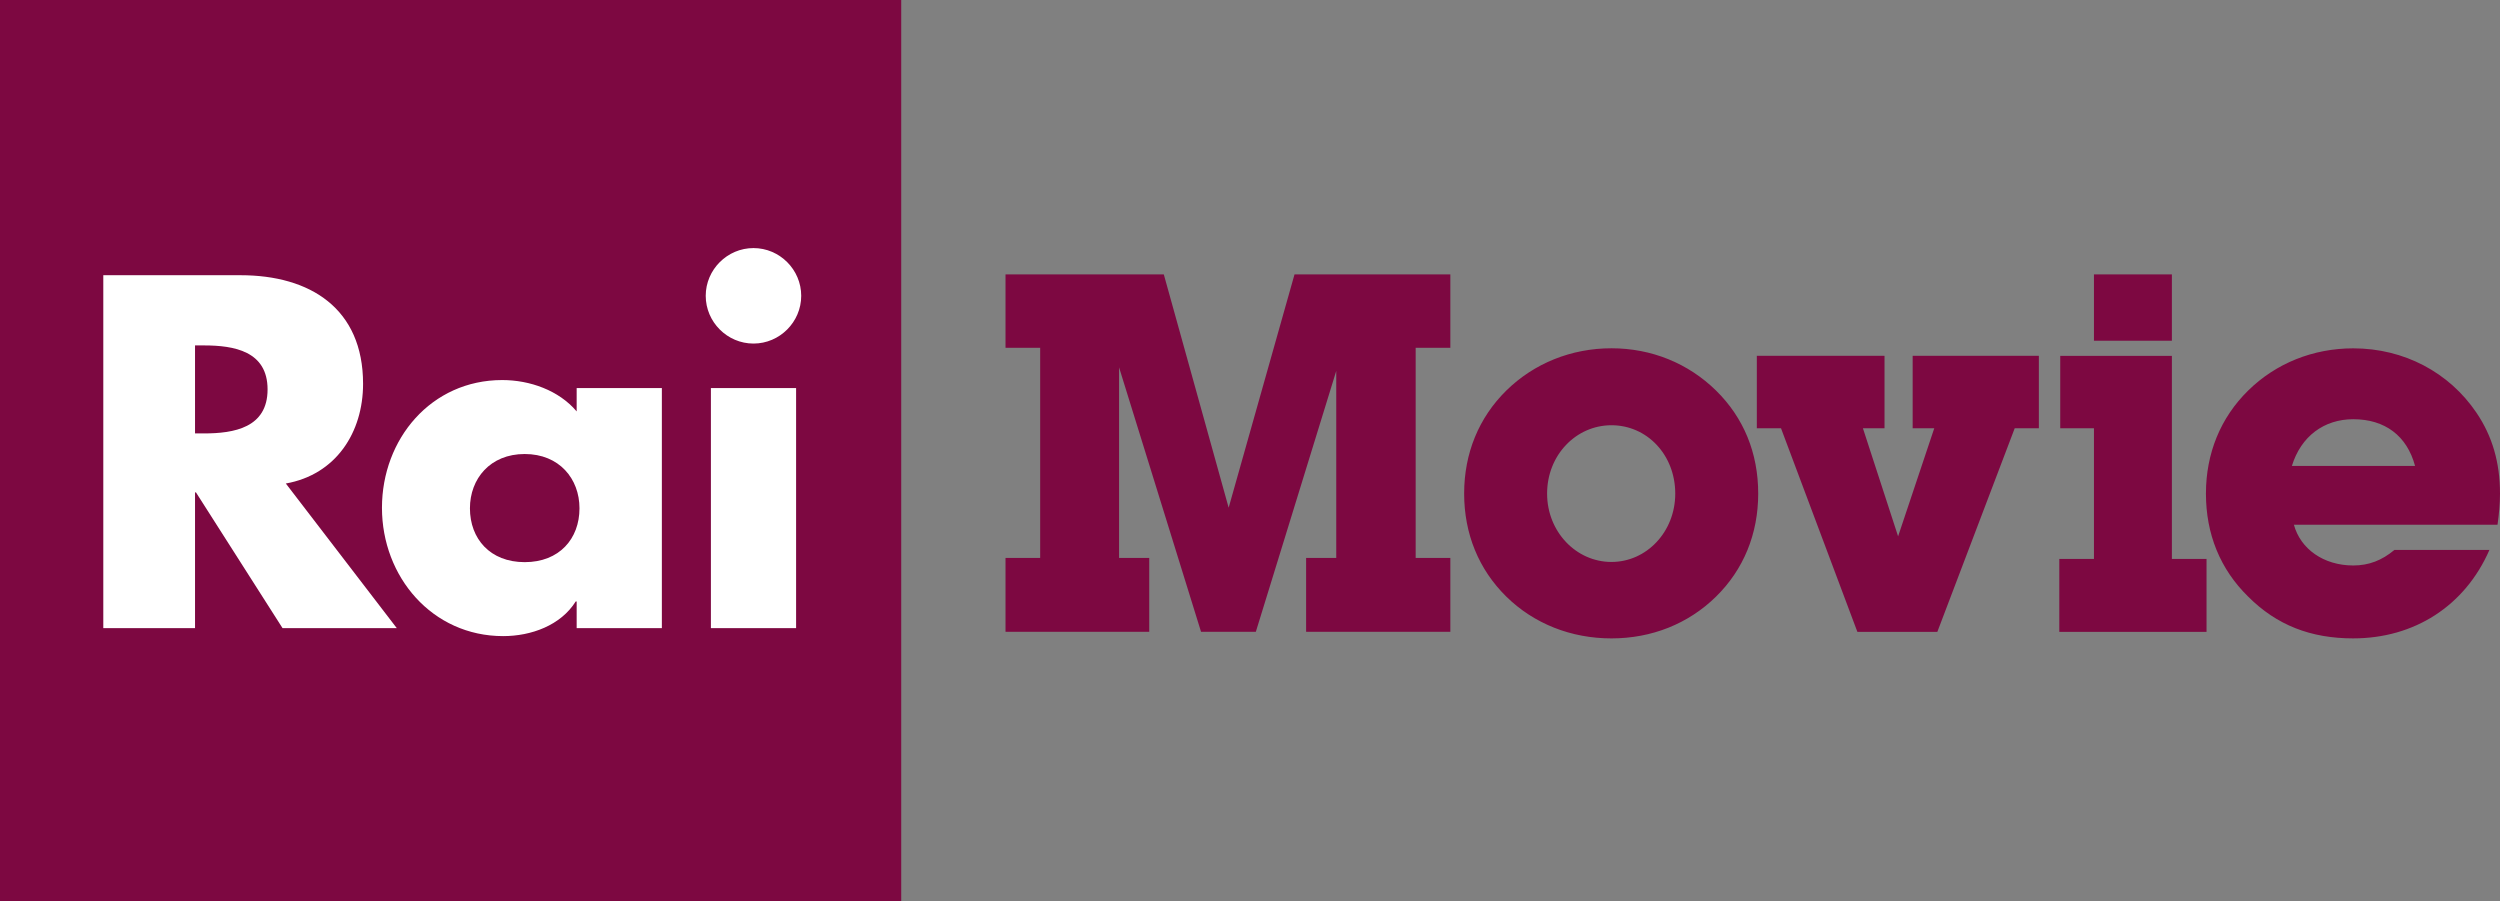 <svg xmlns="http://www.w3.org/2000/svg" xml:space="preserve" viewBox="0 0 2990 1077.865"><rect x="0" y="0" width="2990" height="1077.865" fill="#808080" stroke="none"/><path fill="#7d0841" d="M0 0h1077.864v1077.865H0z"/><path fill="#fff" d="M901.172 296.696c-31.328 0-57.126 25.754-57.126 57.084 0 31.372 25.797 57.124 57.126 57.124s57.082-25.752 57.082-57.124c.001-31.33-25.753-57.084-57.082-57.084M850.239 464.097h101.892v287.182H850.239zM341.845 578.273c59.934-10.631 92.386-61.014 92.386-119.221 0-90.139-63.261-129.893-146.659-129.893h-164.03v422.089h109.714V588.902h1.124l103.534 162.346h136.634zm-97.96-59.893h-10.63V413.119h10.63c35.822 0 76.138 6.741 76.138 52.632s-40.316 52.629-76.138 52.629"/><path fill="#fff" d="M689.692 464.097v27.957c-21.26-25.19-55.959-37.507-89.015-37.507-85.083 0-143.851 70.564-143.851 152.838S516.717 760.788 601.8 760.788c33.575 0 68.835-12.878 86.768-41.442h1.124v31.892h101.892v-287.14H689.692zm-62.138 208.234c-41.44 0-65.509-27.999-65.509-64.384 0-35.26 24.069-64.946 65.509-64.946s65.508 29.687 65.508 64.946c0 36.386-24.068 64.384-65.508 64.384"/><path fill="#7d0841" d="M1338.415 667.302h36.081v88.369h-171.894v-88.369h41.439V415.986h-41.439v-87.805h189.309l77.564 279.014 78.774-279.014h186.371v87.805h-41.483v251.316h41.483v88.369h-172.5v-88.369h36.038v-223.66l-96.188 312.029h-65.509l-98.046-316.265zM1801.593 467.056c33.057-32.451 77.607-50.512 125.702-50.512s91.954 18.061 125.054 50.512c33.057 32.496 50.471 74.583 50.471 123.283 0 48.093-17.414 90.788-50.471 123.238-33.1 32.496-76.959 49.953-125.054 49.953s-92.645-17.457-125.702-49.953c-33.014-32.451-50.471-75.145-50.471-123.238s17.457-90.787 50.471-123.283m125.702 205.038c42.045 0 76.311-36.038 76.311-81.754 0-46.279-33.662-81.757-76.311-81.757-42.131 0-76.96 35.478-76.96 81.757 0 45.717 34.828 81.754 76.96 81.754M2287.539 512.167v-86.594h150.937v86.594h-28.865l-92.559 243.541h-95.626l-91.349-243.541h-28.909v-86.594h152.709v86.594h-25.84l42.088 129.288 43.254-129.288zM2504.369 512.19h-40.316v-86.594h133.523v242.89h41.439v87.201H2462.93v-87.201h41.439zm0-183.993h93.207v79.336h-93.207zM2814.475 763.515c-50.557 0-91.392-15.642-125.658-49.953-33.705-33.012-50.514-75.1-50.514-123.238 0-48.093 17.457-90.788 50.514-123.238 33.057-32.496 77.521-50.469 125.658-50.469 60.755 0 114.813 28.822 147.308 76.915 19.228 28.26 28.217 60.151 28.217 96.793 0 12.056-1.167 24.631-2.982 37.293h-243.496c7.821 28.864 35.433 48.697 70.953 48.697 18.624 0 34.223-6.005 49.304-18.623h113.603c-29.47 67.367-90.182 105.823-162.907 105.823m73.935-206.249c-9.636-36.08-36.039-55.871-73.935-55.871-34.872 0-62.527 20.395-73.373 55.871z"/></svg>